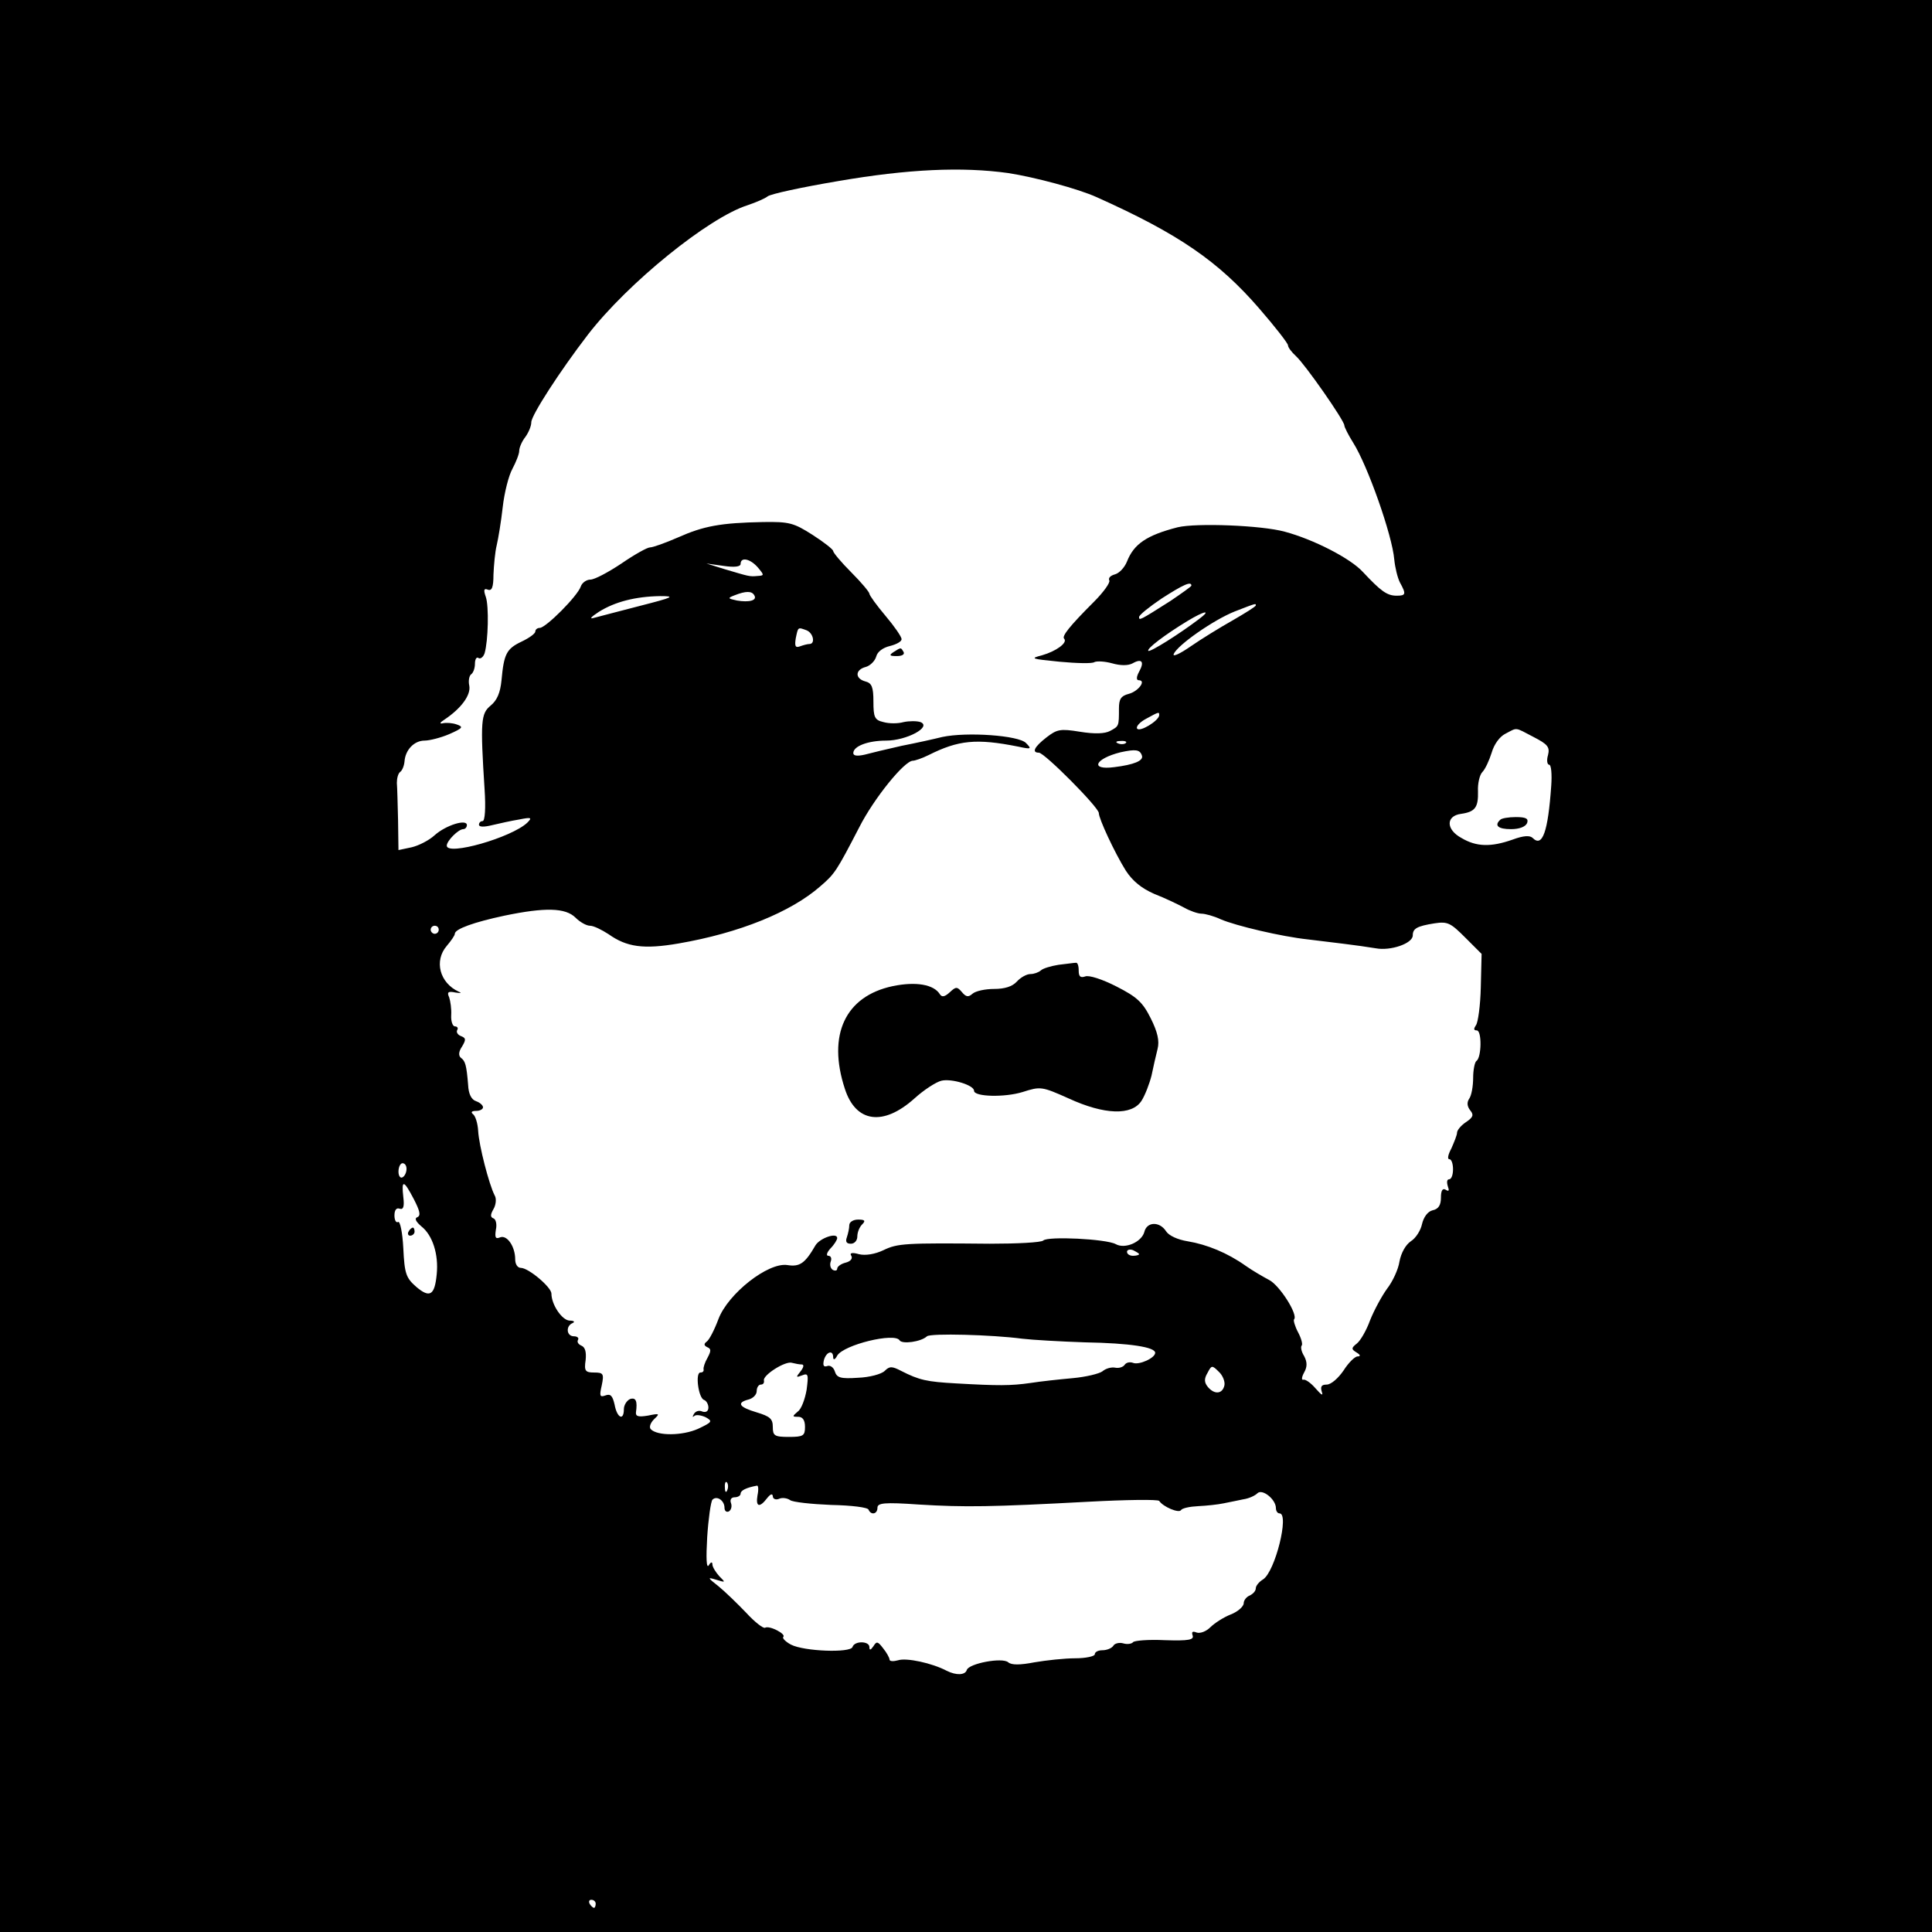<?xml version="1.0" standalone="no"?>
<!DOCTYPE svg PUBLIC "-//W3C//DTD SVG 20010904//EN"
 "http://www.w3.org/TR/2001/REC-SVG-20010904/DTD/svg10.dtd">
<svg version="1.0" xmlns="http://www.w3.org/2000/svg"
 width="480pt" height="480pt" viewBox="0 0 480 480"
 preserveAspectRatio="xMidYMid meet">
<g transform="translate(0,480) scale(0.1,-0.1)"
fill="#000000" stroke="none">
<path d="M0 2400 l0 -2400 2400 0 2400 0 0 2400 0 2400 -2400 0 -2400 0 0
-2400z m2505 1970 c65 -10 174 -39 220 -60 203 -91 302 -159 404 -277 39 -45
71 -86 71 -91 0 -5 9 -17 20 -27 23 -21 120 -160 120 -172 0 -4 10 -24 22 -43
36 -57 97 -230 102 -290 2 -20 8 -45 14 -57 16 -29 15 -33 -8 -33 -24 0 -39
11 -84 59 -31 34 -123 81 -194 100 -58 16 -220 22 -266 11 -78 -20 -109 -42
-126 -85 -6 -15 -19 -29 -30 -32 -11 -3 -17 -9 -14 -15 3 -5 -14 -29 -38 -53
-60 -60 -81 -86 -74 -92 9 -10 -20 -31 -55 -41 -31 -8 -27 -9 43 -16 43 -4 82
-5 87 -1 6 3 26 2 44 -3 21 -6 40 -6 51 0 23 13 30 4 16 -21 -7 -13 -7 -21 -1
-21 20 0 -1 -28 -25 -34 -19 -5 -24 -13 -24 -36 0 -45 0 -44 -22 -56 -13 -7
-38 -8 -75 -2 -49 8 -57 6 -83 -14 -31 -24 -37 -38 -19 -38 14 0 149 -136 149
-150 0 -14 39 -98 67 -143 17 -26 39 -44 71 -58 26 -10 59 -26 74 -34 14 -8
34 -15 43 -15 9 0 31 -6 48 -14 37 -16 151 -43 217 -50 25 -3 65 -8 90 -11 25
-3 60 -8 78 -11 37 -7 92 12 92 32 0 17 10 23 54 30 33 5 40 1 77 -36 l40 -40
-2 -83 c-1 -45 -7 -88 -12 -94 -6 -9 -6 -13 2 -13 13 0 12 -68 -1 -76 -4 -3
-8 -22 -8 -42 0 -20 -4 -44 -10 -52 -6 -9 -5 -19 3 -29 9 -11 7 -17 -11 -29
-12 -8 -22 -20 -22 -26 0 -6 -7 -23 -14 -39 -8 -15 -11 -27 -5 -27 5 0 9 -11
9 -25 0 -14 -4 -25 -10 -25 -5 0 -6 -7 -3 -17 4 -11 3 -14 -5 -9 -8 5 -12 -2
-12 -19 0 -19 -6 -29 -21 -32 -12 -3 -22 -17 -26 -34 -3 -15 -15 -35 -28 -43
-13 -9 -24 -29 -28 -50 -3 -20 -17 -50 -31 -68 -13 -18 -32 -53 -42 -78 -9
-25 -24 -51 -33 -58 -14 -11 -14 -14 -1 -22 10 -6 11 -10 3 -10 -7 0 -23 -16
-35 -35 -13 -19 -31 -35 -42 -35 -13 0 -16 -5 -12 -18 4 -11 -1 -8 -15 8 -12
14 -26 24 -31 22 -5 -1 -4 7 2 18 8 14 8 26 0 41 -7 11 -9 23 -6 26 3 3 -1 18
-9 33 -8 15 -12 30 -10 32 11 11 -36 85 -62 98 -15 8 -41 23 -58 35 -45 32
-96 53 -144 61 -25 4 -47 14 -54 25 -16 25 -48 24 -54 -2 -7 -25 -48 -43 -71
-30 -24 13 -169 20 -180 9 -5 -5 -65 -8 -133 -8 -210 2 -229 1 -264 -16 -21
-10 -45 -14 -61 -10 -17 5 -24 3 -19 -4 4 -7 -2 -14 -14 -17 -12 -3 -21 -10
-21 -15 0 -5 -5 -6 -11 -3 -6 4 -8 13 -5 21 3 8 0 14 -6 14 -6 0 -4 8 5 18 10
10 17 22 17 26 0 15 -43 0 -54 -18 -26 -45 -39 -54 -70 -49 -48 7 -147 -71
-171 -134 -10 -27 -23 -52 -29 -56 -8 -6 -7 -10 1 -14 10 -4 10 -9 1 -26 -7
-12 -11 -25 -10 -29 1 -5 -2 -8 -8 -8 -13 0 -5 -63 9 -68 6 -2 11 -11 11 -19
0 -9 -6 -13 -15 -10 -8 4 -17 1 -21 -6 -4 -7 -4 -9 1 -5 4 4 17 2 28 -3 18
-10 17 -12 -19 -29 -38 -17 -100 -18 -117 -1 -5 5 -1 16 8 25 15 14 14 15 -15
9 -24 -4 -31 -2 -30 8 4 28 0 38 -15 33 -8 -4 -15 -15 -15 -25 0 -30 -17 -22
-23 11 -5 22 -10 28 -23 23 -14 -5 -15 -1 -9 25 6 29 4 32 -19 32 -22 0 -25 4
-21 31 2 20 -1 32 -11 36 -7 3 -11 9 -8 14 3 5 -2 9 -10 9 -19 0 -21 26 -3 33
6 3 3 6 -8 6 -19 1 -45 40 -45 67 0 16 -57 64 -76 64 -8 0 -14 9 -14 21 0 32
-20 61 -37 55 -12 -5 -14 -1 -11 19 3 13 0 26 -6 28 -8 3 -8 9 0 23 6 10 8 26
3 34 -14 27 -39 124 -41 160 -1 19 -7 38 -13 42 -6 5 -3 8 8 8 9 0 17 4 17 9
0 5 -8 12 -17 15 -12 4 -19 18 -20 41 -4 49 -7 59 -18 67 -6 5 -6 15 3 28 10
17 10 21 -3 26 -8 3 -12 10 -9 15 3 5 0 9 -6 9 -5 0 -10 12 -9 28 1 15 -2 35
-5 44 -6 13 -3 16 16 12 13 -2 16 -1 8 2 -48 22 -62 77 -30 114 11 13 20 26
20 30 0 12 48 29 123 45 101 21 152 20 177 -5 11 -11 27 -20 36 -20 9 0 29
-10 46 -21 45 -32 87 -38 174 -23 151 26 279 78 352 142 36 31 40 37 97 147
36 71 112 165 133 165 5 0 23 6 39 14 74 37 118 42 223 21 32 -7 34 -6 19 9
-18 19 -147 28 -208 15 -20 -5 -65 -15 -101 -22 -36 -8 -77 -18 -92 -22 -18
-4 -28 -3 -28 4 0 17 36 31 82 31 50 0 114 34 85 46 -9 3 -28 3 -42 0 -14 -4
-36 -4 -50 0 -22 5 -25 12 -25 51 0 36 -4 46 -20 50 -26 7 -26 29 1 36 11 3
23 15 26 26 3 12 17 22 34 26 16 4 29 11 29 17 0 6 -18 32 -40 58 -22 26 -40
51 -40 55 0 4 -20 28 -45 53 -25 25 -45 49 -45 53 0 4 -23 22 -51 40 -47 30
-58 33 -123 32 -106 -2 -148 -10 -211 -38 -32 -14 -63 -25 -70 -25 -7 0 -39
-18 -71 -40 -33 -22 -67 -40 -77 -40 -10 0 -21 -8 -24 -17 -8 -24 -87 -103
-102 -103 -6 0 -11 -4 -11 -9 0 -5 -15 -16 -34 -25 -38 -18 -44 -31 -50 -96
-3 -31 -11 -50 -27 -63 -24 -20 -26 -37 -15 -209 3 -45 1 -78 -5 -78 -5 0 -9
-4 -9 -9 0 -6 13 -6 33 -1 17 4 48 11 67 14 30 6 33 5 20 -8 -39 -37 -200 -83
-200 -57 0 12 29 41 41 41 5 0 9 5 9 10 0 16 -52 0 -80 -25 -14 -13 -40 -26
-57 -30 l-33 -7 -1 74 c-1 40 -2 82 -3 93 0 11 3 23 8 27 5 3 10 15 11 26 2
29 24 52 50 52 12 0 40 7 61 16 34 15 36 18 19 24 -11 4 -27 5 -35 3 -9 -2 -7
2 4 9 42 28 66 61 62 84 -3 13 0 26 5 29 5 4 9 15 9 26 0 11 4 18 9 14 5 -3
12 3 15 12 9 31 11 117 3 140 -6 17 -5 22 5 18 10 -4 14 6 14 37 1 24 4 57 8
73 4 17 11 59 15 95 4 36 15 79 24 95 9 17 17 37 17 45 0 8 7 24 15 34 8 11
15 27 15 37 0 17 71 127 141 218 99 128 299 290 396 321 21 7 44 17 50 22 7 6
86 23 175 38 174 30 308 36 423 20z m-622 -980 c16 -19 16 -20 -1 -21 -20 -2
-21 -1 -82 17 l-45 14 43 -6 c27 -4 42 -2 42 5 0 18 24 13 43 -9z m1077 -45
c0 -2 -24 -19 -52 -38 -77 -49 -78 -49 -78 -40 0 5 25 25 56 46 53 34 74 44
74 32z m-1086 -24 c8 -13 -13 -18 -43 -13 -23 5 -24 6 -6 13 28 11 43 11 49 0z
m-283 -26 c-51 -13 -103 -27 -115 -30 -13 -4 -8 2 12 15 40 25 91 38 152 39
39 0 33 -3 -49 -24z m1529 1 c0 -3 -26 -19 -57 -37 -32 -18 -79 -47 -105 -65
-26 -18 -45 -27 -42 -19 9 22 99 85 152 106 54 21 52 20 52 15z m-141 -34
c-50 -38 -122 -83 -126 -79 -5 5 41 40 97 74 43 26 61 29 29 5z m-975 -28 c17
-7 22 -34 7 -34 -5 0 -16 -3 -24 -6 -11 -4 -13 1 -10 20 6 29 5 28 27 20z
m876 -211 c-1 -14 -49 -43 -55 -33 -3 5 7 16 22 24 33 18 33 18 33 9z m930
-54 c35 -18 41 -25 36 -45 -4 -13 -2 -24 3 -24 5 0 7 -24 5 -52 -8 -115 -22
-154 -46 -130 -7 7 -23 6 -50 -4 -54 -19 -90 -18 -127 4 -39 21 -39 55 -1 60
35 5 43 16 42 56 -1 19 4 41 11 48 7 7 17 29 23 48 6 21 20 40 34 47 31 16 22
17 70 -8z m-1013 -15 c-3 -3 -12 -4 -19 -1 -8 3 -5 6 6 6 11 1 17 -2 13 -5z
m40 -31 c5 -13 -20 -23 -69 -29 -61 -8 -48 21 16 37 37 8 48 7 53 -8z m-1747
-433 c0 -5 -4 -10 -10 -10 -5 0 -10 5 -10 10 0 6 5 10 10 10 6 0 10 -4 10 -10z
m-80 -594 c0 -8 -4 -18 -10 -21 -5 -3 -10 3 -10 14 0 12 5 21 10 21 6 0 10 -6
10 -14z m18 -75 c15 -29 18 -41 9 -45 -8 -3 -4 -11 10 -23 28 -22 43 -70 38
-119 -5 -52 -17 -60 -51 -31 -25 22 -29 32 -32 96 -2 39 -8 68 -13 65 -5 -3
-9 5 -9 16 0 14 5 20 13 17 9 -3 12 5 9 29 -5 44 1 43 26 -5z m1802 -137 c0
-2 -7 -4 -15 -4 -8 0 -15 4 -15 10 0 5 7 7 15 4 8 -4 15 -8 15 -10z m-290
-210 c25 -3 95 -7 155 -9 114 -2 175 -12 175 -26 0 -13 -40 -31 -55 -25 -8 3
-17 1 -21 -5 -3 -5 -14 -9 -23 -7 -10 2 -24 -2 -32 -9 -8 -6 -41 -14 -74 -17
-33 -3 -80 -8 -105 -12 -49 -7 -80 -7 -185 -1 -72 4 -91 8 -136 31 -23 12 -29
12 -41 0 -8 -8 -38 -16 -66 -17 -44 -3 -53 0 -58 16 -3 10 -12 16 -19 13 -9
-3 -11 2 -8 15 6 21 23 26 23 7 0 -8 5 -6 10 4 16 27 143 58 155 38 6 -10 53
-4 68 10 9 8 162 4 237 -6z m-548 -64 c6 0 5 -7 -3 -17 -12 -15 -12 -16 4 -10
15 6 16 2 11 -36 -4 -23 -13 -48 -22 -54 -14 -12 -14 -13 1 -13 11 0 17 -8 17
-25 0 -22 -4 -25 -40 -25 -36 0 -40 3 -40 25 0 20 -7 26 -40 36 -44 13 -51 24
-20 32 11 3 20 12 20 21 0 9 5 16 10 16 6 0 9 4 8 10 -4 13 54 50 70 44 8 -2
18 -4 24 -4z m1050 -52 c-5 -22 -25 -23 -41 -4 -9 11 -10 20 -1 35 10 19 11
20 28 3 10 -9 16 -25 14 -34z m-1235 -260 c-3 -8 -6 -5 -6 6 -1 11 2 17 5 13
3 -3 4 -12 1 -19z m75 -13 c-5 -29 5 -32 24 -7 8 10 13 12 14 5 0 -7 7 -10 15
-7 8 4 21 2 28 -3 6 -5 53 -10 102 -12 50 -1 92 -6 93 -12 6 -14 22 -11 22 5
0 12 17 14 103 8 115 -7 180 -6 422 7 93 5 172 6 175 2 10 -15 49 -31 54 -23
3 5 22 9 43 10 21 1 49 4 63 7 14 3 36 7 49 10 14 2 29 9 35 15 12 12 46 -15
46 -37 0 -7 4 -13 9 -13 25 0 -11 -145 -41 -164 -10 -6 -18 -16 -18 -22 0 -7
-7 -14 -15 -18 -8 -3 -15 -12 -15 -19 0 -8 -14 -21 -32 -28 -18 -7 -41 -22
-51 -32 -10 -10 -25 -16 -34 -13 -10 4 -13 2 -10 -7 4 -11 -9 -14 -69 -12 -41
2 -76 -1 -79 -5 -3 -4 -14 -6 -24 -3 -10 3 -22 0 -25 -6 -4 -6 -16 -11 -27
-11 -10 0 -19 -4 -19 -10 0 -5 -22 -10 -49 -10 -26 0 -72 -5 -101 -10 -36 -7
-57 -7 -65 0 -15 13 -98 -3 -103 -19 -4 -13 -26 -14 -50 -2 -36 19 -100 33
-121 26 -11 -3 -21 -3 -21 2 0 4 -7 17 -16 28 -13 17 -16 18 -24 5 -7 -10 -10
-11 -10 -2 0 15 -37 16 -42 0 -5 -15 -120 -11 -153 6 -13 7 -22 16 -19 19 8 7
-34 29 -45 23 -4 -3 -26 14 -47 37 -22 23 -53 53 -69 66 -28 22 -28 23 -5 16
23 -7 23 -7 7 9 -9 10 -17 23 -17 29 0 7 -4 7 -9 -2 -6 -9 -7 18 -4 70 3 46 9
88 13 93 11 11 30 -2 30 -20 0 -8 5 -12 11 -9 6 4 8 13 5 21 -3 8 1 14 9 14 8
0 15 4 15 9 0 8 14 15 41 20 3 0 4 -10 1 -24z m-402 -1015 c0 -5 -2 -10 -4
-10 -3 0 -8 5 -11 10 -3 6 -1 10 4 10 6 0 11 -4 11 -10z"/>
<path d="M2220 3180 c-12 -8 -10 -10 8 -10 13 0 20 4 17 10 -7 12 -6 12 -25 0z"/>
<path d="M2630 2403 c-19 -3 -39 -9 -44 -14 -6 -5 -17 -9 -26 -9 -9 0 -24 -8
-34 -19 -11 -12 -30 -18 -56 -18 -22 0 -46 -5 -54 -12 -10 -9 -16 -8 -26 4
-12 14 -15 14 -30 0 -13 -12 -20 -13 -25 -5 -15 24 -59 32 -117 20 -118 -25
-163 -121 -119 -255 27 -84 95 -94 173 -24 23 21 54 41 67 44 25 6 81 -11 81
-25 0 -15 76 -17 121 -3 44 14 47 14 114 -16 89 -41 157 -43 181 -6 9 14 20
43 25 63 4 20 11 50 15 66 5 20 0 42 -17 76 -20 40 -34 53 -85 79 -35 18 -69
29 -78 25 -12 -4 -16 0 -16 15 0 12 -3 20 -7 19 -5 0 -24 -3 -43 -5z"/>
<path d="M2110 1756 c0 -8 -3 -21 -6 -30 -4 -11 -1 -16 10 -16 9 0 16 8 16 18
0 10 5 23 12 30 9 9 7 12 -10 12 -12 0 -22 -6 -22 -14z"/>
<path d="M3727 2763 c-15 -14 -5 -23 27 -23 21 0 36 6 40 15 4 11 -2 15 -28
15 -18 0 -36 -3 -39 -7z"/>
<path d="M1015 1740 c-3 -5 -1 -10 4 -10 6 0 11 5 11 10 0 6 -2 10 -4 10 -3 0
-8 -4 -11 -10z"/>
</g>
</svg>
